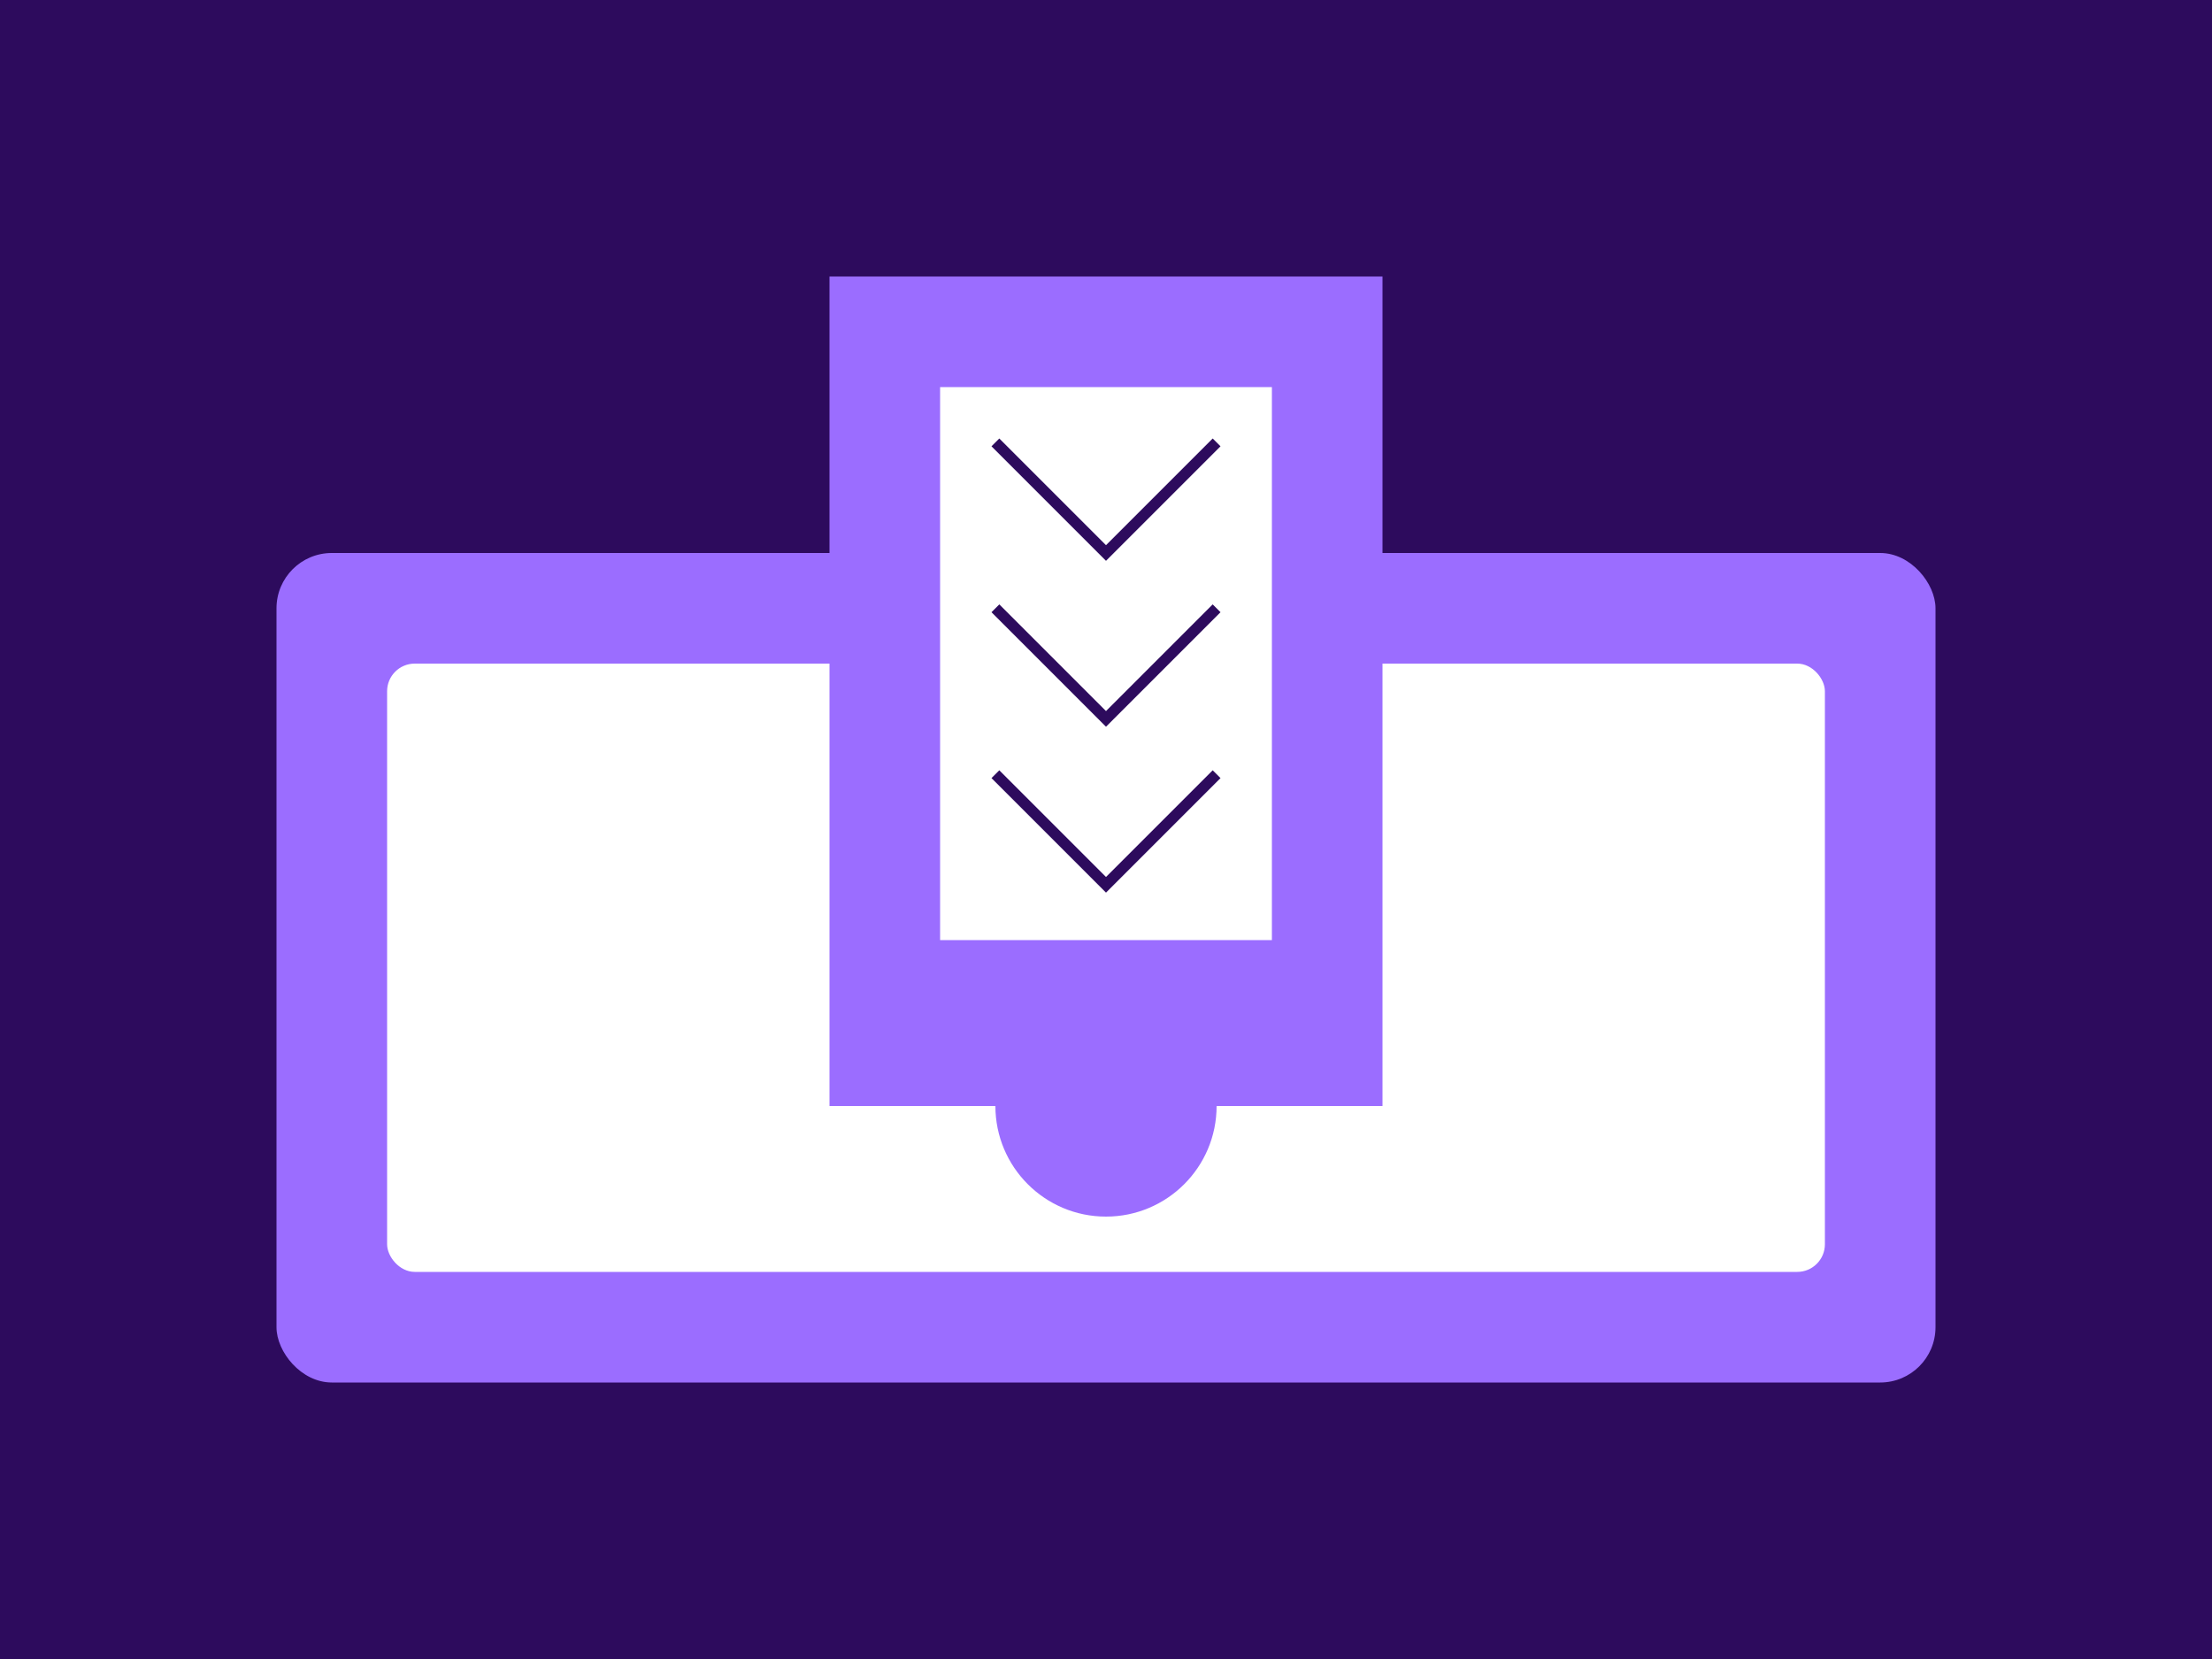 <svg width="400" height="300" xmlns="http://www.w3.org/2000/svg">
  <rect width="400" height="300" fill="#2D0B5D" />
  <rect x="50" y="100" width="300" height="150" rx="10" fill="#9B6DFF" />
  <rect x="70" y="120" width="260" height="110" rx="5" fill="#FFFFFF" />
  <rect x="150" y="50" width="100" height="150" fill="#9B6DFF" />
  <rect x="170" y="70" width="60" height="100" fill="#FFFFFF" />
  <circle cx="200" cy="200" r="20" fill="#9B6DFF" />
  <path d="M180 80 L200 100 L220 80" stroke="#2D0B5D" stroke-width="2" fill="none" />
  <path d="M180 110 L200 130 L220 110" stroke="#2D0B5D" stroke-width="2" fill="none" />
  <path d="M180 140 L200 160 L220 140" stroke="#2D0B5D" stroke-width="2" fill="none" />
</svg> 
